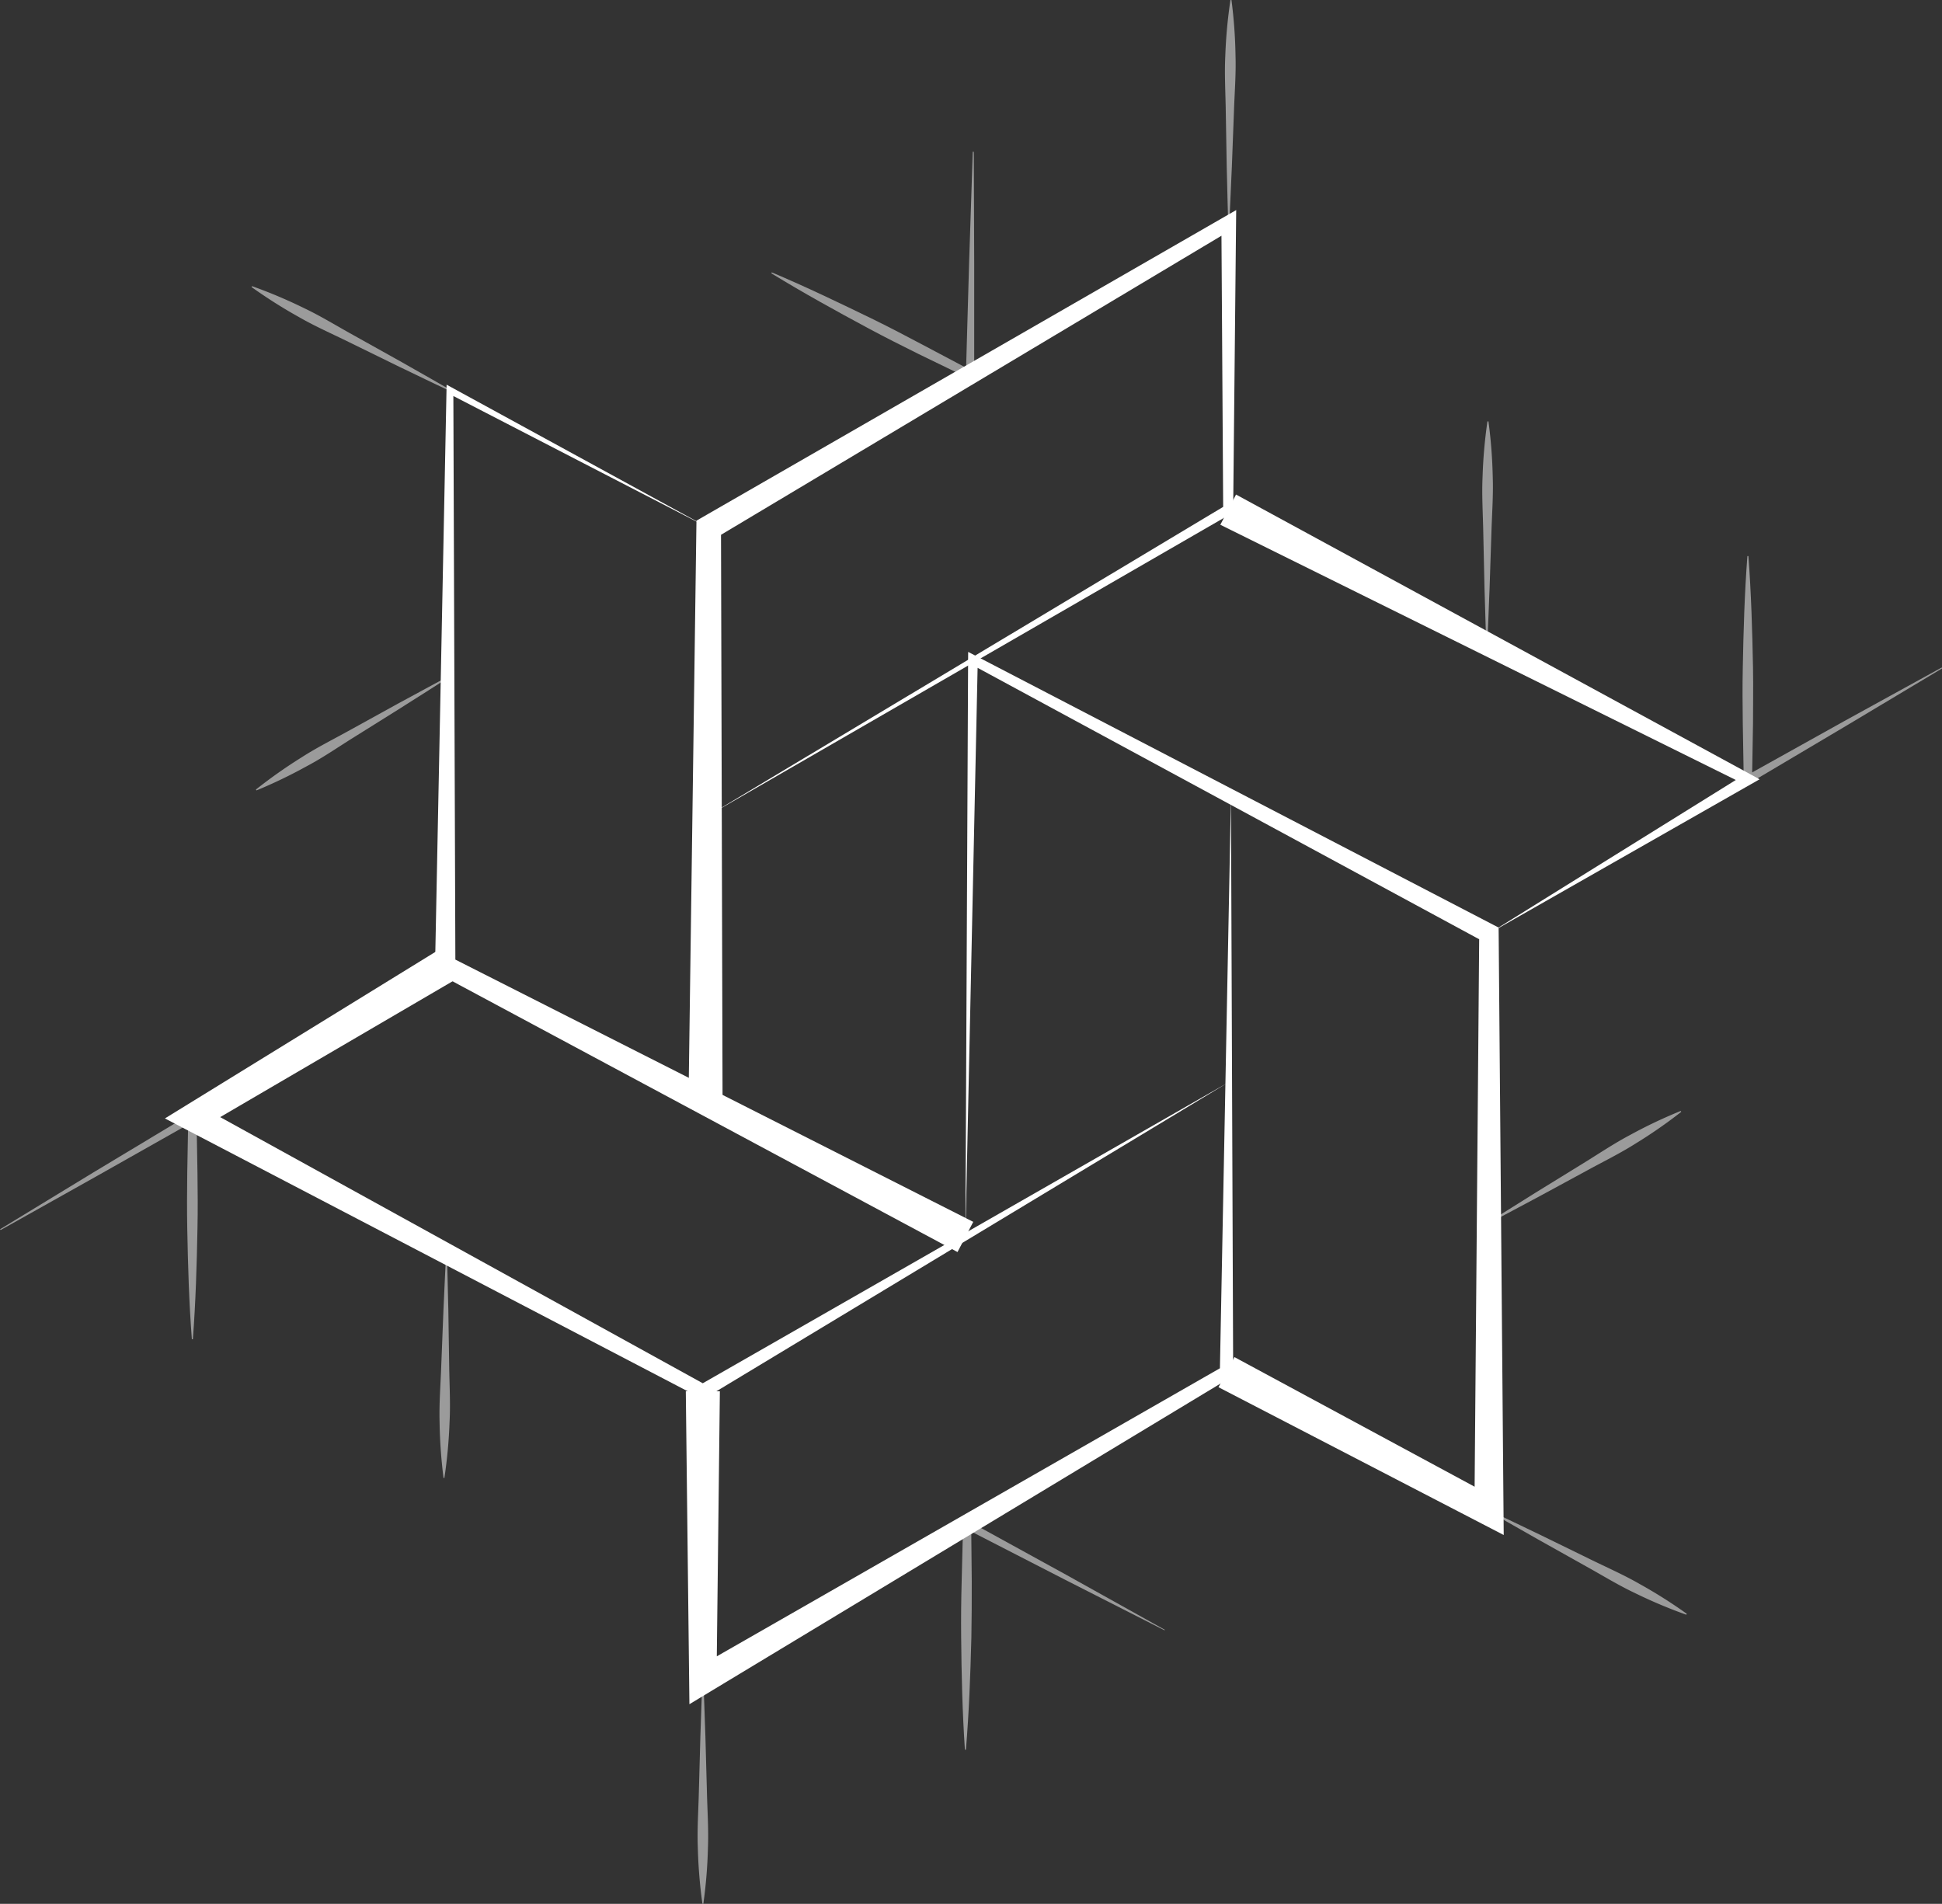 <svg xmlns="http://www.w3.org/2000/svg" viewBox="0 0 570.08 558.86"><rect x="0" y="0" width="570.08" height="558.86" fill="#333333" stroke="none"/><defs><style>.cls-1{fill:#fff;}.cls-2{opacity:0.51;}</style></defs><g id="Layer_3" data-name="Layer 3"><polygon class="cls-1" points="202.11 323.32 204.42 154.93 204.45 152.84 206.2 151.83 359.61 63.55 362.89 61.66 362.85 65.41 362 149.61 361.99 150.46 361.28 150.87 207.57 239.61 359.8 148.35 359.07 149.6 358.54 65.4 361.79 67.27 209.86 158.06 211.65 154.97 212.11 323.37 202.11 323.32"/><polygon class="cls-1" points="362.38 398.37 439.08 439.76 432.82 443.54 434.23 274.02 435.75 276.54 284.95 194.94 287.03 193.71 283.39 363.1 284.19 193.67 284.21 191.36 286.28 192.44 438.42 271.5 439.92 272.28 439.94 274.02 441.36 443.54 441.42 450.59 435.09 447.31 357.7 407.21 362.38 398.37"/><polygon class="cls-1" points="281.08 367.53 129.31 286.16 127.67 285.29 127.71 283.49 131.07 114.59 131.1 112.92 132.55 113.71 208.03 154.95 131.6 115.48 133.08 114.6 133.68 283.54 132.07 280.87 285.7 358.67 281.08 367.53"/><polygon class="cls-1" points="133.26 287.81 58.58 331.46 58.41 324.49 207.29 406.59 205.28 406.63 360.47 317.8 207.36 410.17 206.39 410.75 205.35 410.21 54.62 331.55 48.41 328.31 54.45 324.59 128.12 279.23 133.26 287.81"/><polygon class="cls-1" points="211.32 408.4 210.34 493.19 204.28 489.72 359.05 401.11 358.09 402.78 361.35 233.86 362 402.81 362 403.89 361.03 404.48 208.35 496.65 202.38 500.26 202.3 493.19 201.32 408.4 211.32 408.4"/><polygon class="cls-1" points="362.84 145.17 513.83 227.28 516.53 228.76 513.91 230.25 437.09 274.02 512.17 227.33 512.26 230.3 358.23 154.04 362.84 145.17"/></g><g id="Layer_4" data-name="Layer 4"><g class="cls-2"><path class="cls-1" d="M407.66,67.73l.12,32.7,0,32.7V135l-1.74-.86L391.31,127c-4.89-2.43-9.77-4.88-14.57-7.46-9.62-5.17-19.18-10.44-28.51-16.16l.14-.27c10.08,4.25,19.94,9,29.74,13.76,4.9,2.4,9.73,4.94,14.55,7.49L407.09,132l-1.74,1.05.93-32.68,1.08-32.69Z" transform="translate(-121.8 -23.15)"/></g><g class="cls-2"><path class="cls-1" d="M253.81,137.88c-5-2.33-9.88-4.72-14.82-7.08l-14.74-7.22c-4.91-2.42-9.94-4.62-14.68-7.35a145.91,145.91,0,0,1-13.91-8.81l.13-.27A145.2,145.2,0,0,1,211,113.57c4.95,2.35,9.61,5.23,14.4,7.88l14.33,8c4.75,2.71,9.52,5.39,14.26,8.14Z" transform="translate(-121.8 -23.15)"/></g><g class="cls-2"><path class="cls-1" d="M253.26,222.14c-4.56,3-9.16,5.85-13.74,8.78l-13.81,8.64c-4.62,2.87-9.1,6-13.89,8.52a143.56,143.56,0,0,1-14.73,7.09l-.16-.26a145.85,145.85,0,0,1,13.37-9.42c4.56-2.94,9.44-5.36,14.19-8l14.27-7.87c4.79-2.57,9.55-5.19,14.35-7.74Z" transform="translate(-121.8 -23.15)"/></g><g class="cls-2"><path class="cls-1" d="M121.8,384l27.92-17,28-16.84,1.77-1.07,0,2.11.28,16.27c.07,5.42.12,10.84,0,16.26-.2,10.85-.53,21.7-1.35,32.54h-.3c-.83-10.84-1.15-21.69-1.35-32.54-.1-5.42-.06-10.84,0-16.26l.29-16.27,1.8,1-28.44,16.07L122,384.21Z" transform="translate(-121.8 -23.15)"/></g><g class="cls-2"><path class="cls-1" d="M253,391.18c.17,5.48.27,11,.41,16.46l.25,16.46c.07,5.49.4,11,.11,16.46A144.79,144.79,0,0,1,252.25,457H252a147.37,147.37,0,0,1-1.16-16.47c-.15-5.49.3-11,.49-16.46l.65-16.45c.26-5.48.48-11,.79-16.45Z" transform="translate(-121.8 -23.15)"/></g><g class="cls-2"><path class="cls-1" d="M463.61,501.7l-29.27-14.89-29.2-15,1.76-1,.16,16.48c0,5.5,0,11-.11,16.48-.28,11-.69,22-1.6,33h-.3c-.74-11-1-22-1.1-33-.06-5.49,0-11,.15-16.48l.41-16.48.05-2,1.71.94,28.78,15.82,28.7,16Z" transform="translate(-121.8 -23.15)"/></g><g class="cls-2"><path class="cls-1" d="M328.27,516.34c.24,5.47.4,10.95.6,16.42l.45,16.42c.13,5.47.52,10.94.3,16.41A144,144,0,0,1,328.27,582H328a144,144,0,0,1-1.35-16.42c-.22-5.47.17-10.94.3-16.41l.45-16.42c.2-5.47.36-11,.6-16.42Z" transform="translate(-121.8 -23.15)"/></g><g class="cls-2"><path class="cls-1" d="M559,466.56c4.94,2.31,9.84,4.7,14.77,7.05l14.69,7.18c4.89,2.41,9.9,4.59,14.63,7.31a143,143,0,0,1,13.87,8.77l-.14.27a145,145,0,0,1-15.12-6.38c-4.93-2.33-9.58-5.21-14.35-7.85l-14.28-8c-4.73-2.71-9.49-5.38-14.21-8.11Z" transform="translate(-121.8 -23.15)"/></g><g class="cls-2"><path class="cls-1" d="M558.81,381.9c4.58-2.92,9.2-5.78,13.8-8.68l13.87-8.54c4.63-2.84,9.13-5.89,13.94-8.42a141.45,141.45,0,0,1,14.77-7l.15.26a142.25,142.25,0,0,1-13.42,9.32c-4.59,2.91-9.48,5.3-14.24,7.9l-14.32,7.77c-4.8,2.55-9.58,5.13-14.39,7.64Z" transform="translate(-121.8 -23.15)"/></g><g class="cls-2"><path class="cls-1" d="M691.89,219.37,663.7,236.24,635.44,253l-1.76,1,0-2.09-.28-16.38c-.07-5.46-.12-10.92,0-16.38.2-10.93.52-21.85,1.35-32.77h.3c.82,10.92,1.14,21.84,1.35,32.77.1,5.46,0,10.92,0,16.38l-.28,16.38-1.8-1,28.71-16,28.78-15.83Z" transform="translate(-121.8 -23.15)"/></g><g class="cls-2"><path class="cls-1" d="M558.1,212.17c-.21-5.44-.34-10.89-.52-16.33l-.36-16.34c-.1-5.44-.46-10.89-.21-16.33a144.76,144.76,0,0,1,1.43-16.32h.3A145,145,0,0,1,560,163.19c.19,5.44-.23,10.88-.39,16.33l-.54,16.32c-.23,5.45-.41,10.89-.68,16.33Z" transform="translate(-121.8 -23.15)"/></g><g class="cls-2"><path class="cls-1" d="M482.35,88.56c-.19-5.45-.29-10.91-.44-16.36l-.28-16.35c-.08-5.46-.41-10.91-.14-16.36A145.29,145.29,0,0,1,483,23.15h.3a142.86,142.86,0,0,1,1.19,16.36c.17,5.45-.28,10.9-.46,16.35l-.62,16.35c-.25,5.44-.47,10.89-.76,16.34Z" transform="translate(-121.8 -23.15)"/></g></g></svg>